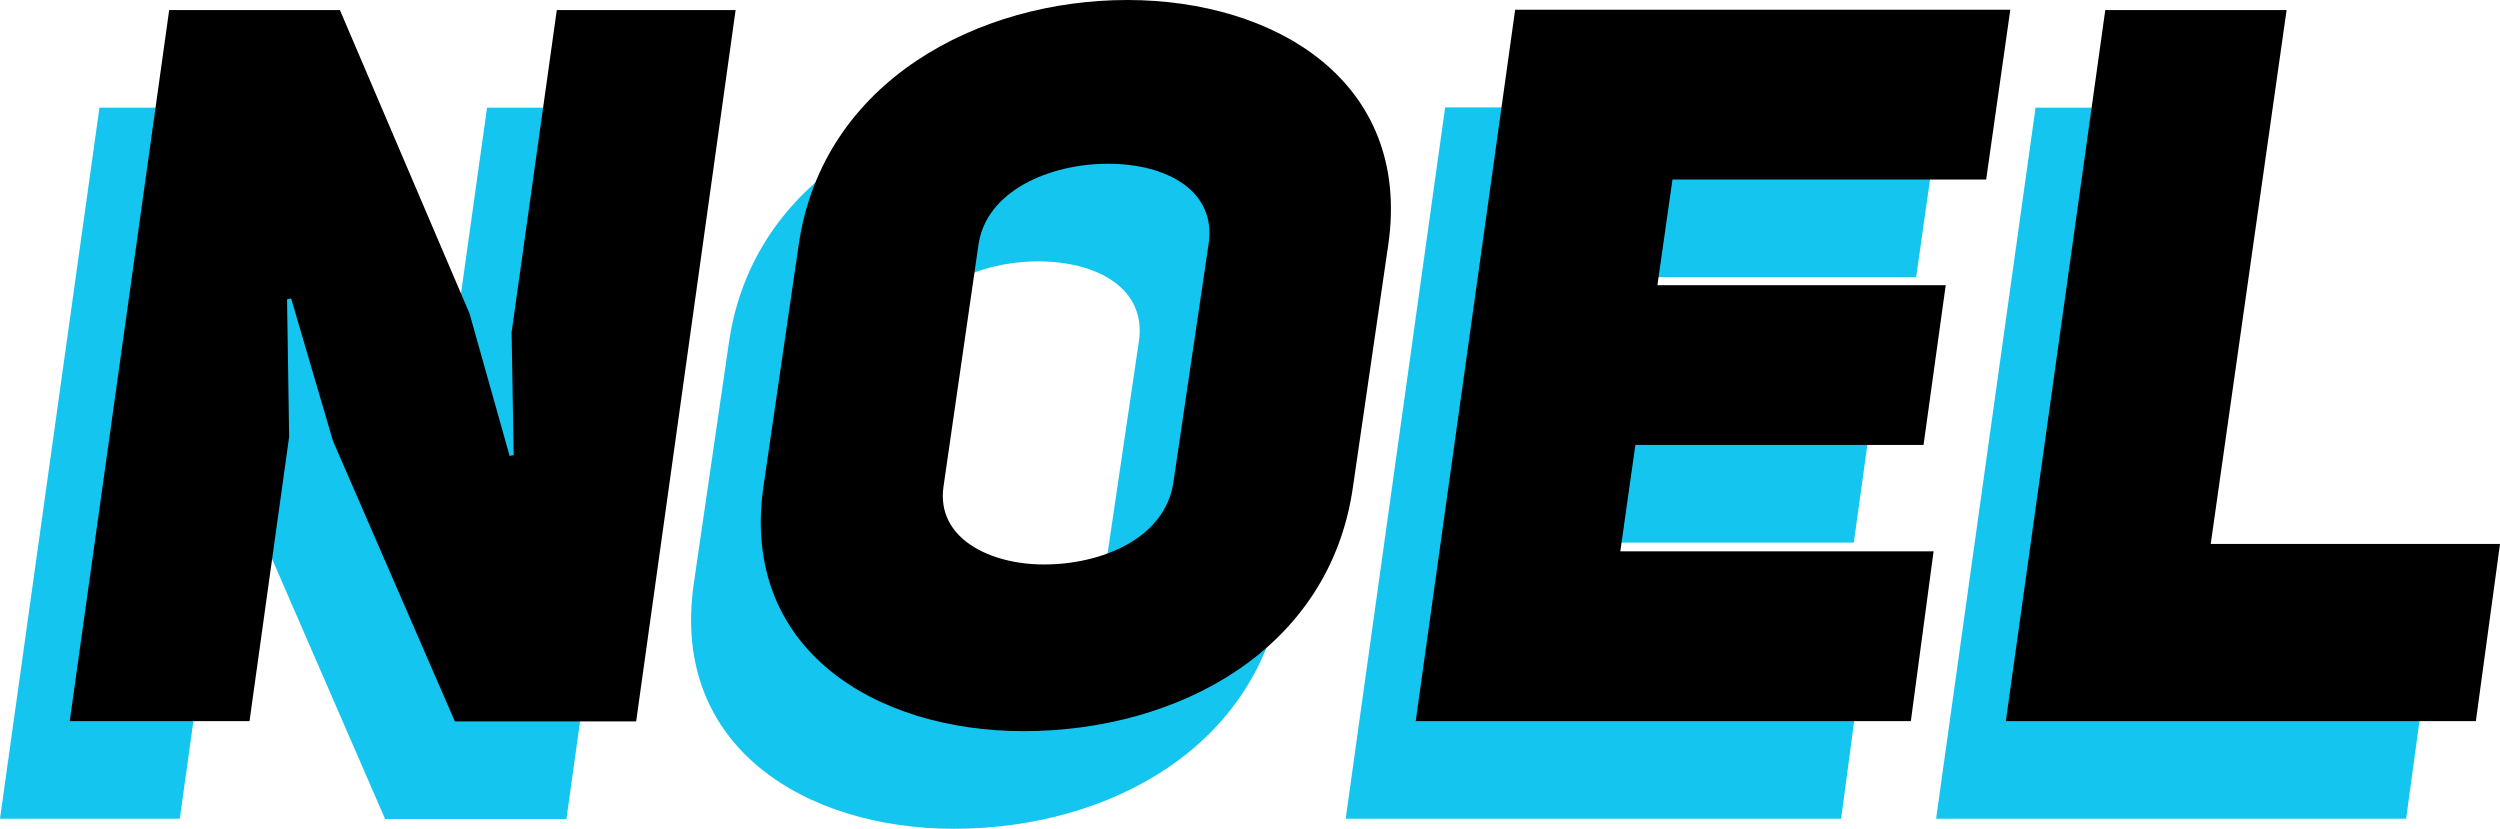 <svg xmlns="http://www.w3.org/2000/svg" viewBox="0 0 179.24 59.42"><defs><style>.cls-1{fill:#14c6ef;}</style></defs><title>noel-text</title><g id="Layer_2" data-name="Layer 2"><g id="Layer_1-2" data-name="Layer 1"><path class="cls-1" d="M7.13,7.72H19.37l9.29,21.75,2.88,10.22.29-.07-.15-8.79L34.92,7.72H47.74l-7.13,51h-13L18.87,38.61l-3-10.22-.29.07.15,9.86L12.89,58.7H0Z"/><path class="cls-1" d="M52.27,24.5C54,12.76,65.23,7,75.82,7S96.2,12.83,94.54,24.5L92,41.92c-1.66,11.67-12.53,17.5-23.62,17.5-10.58,0-20.3-5.83-18.65-17.5ZM62.64,41.92c-.5,3.67,3.31,5.55,7.2,5.55,4.18,0,8.71-1.88,9.29-5.91L81.65,24.5c.58-3.82-3-5.76-7.2-5.76s-8.71,1.94-9.29,5.76Z"/><path class="cls-1" d="M113.83,27.45H134.5L132.91,38.9H112.25l-1.08,7.63h22.46L132,58.7H96.48l7.13-51h35.5l-1.73,12.17H114.91Z"/><path class="cls-1" d="M145.94,7.72h13L153.5,46h20.74L172.51,58.7h-33.7Z"/><path d="M12.13.72H24.37l9.29,21.75,2.88,10.22.29-.07-.15-8.79L39.92.72H52.74l-7.13,51h-13L23.87,31.61l-3-10.22-.29.07.15,9.86L17.89,51.7H5Z"/><path d="M57.27,17.5C59,5.76,70.23,0,80.82,0S101.2,5.83,99.54,17.5L97,34.92c-1.66,11.67-12.53,17.5-23.62,17.5-10.58,0-20.3-5.83-18.65-17.5ZM67.64,34.92c-.5,3.67,3.31,5.55,7.2,5.55,4.18,0,8.71-1.88,9.29-5.91L86.65,17.5c.58-3.82-3-5.76-7.2-5.76s-8.71,1.94-9.29,5.76Z"/><path d="M118.83,20.45H139.5L137.91,31.9H117.25l-1.08,7.63h22.46L137,51.7h-35.5l7.13-51h35.5l-1.73,12.17H119.91Z"/><path d="M150.94.72h13L158.5,39h20.74L177.51,51.7h-33.7Z"/></g></g></svg>